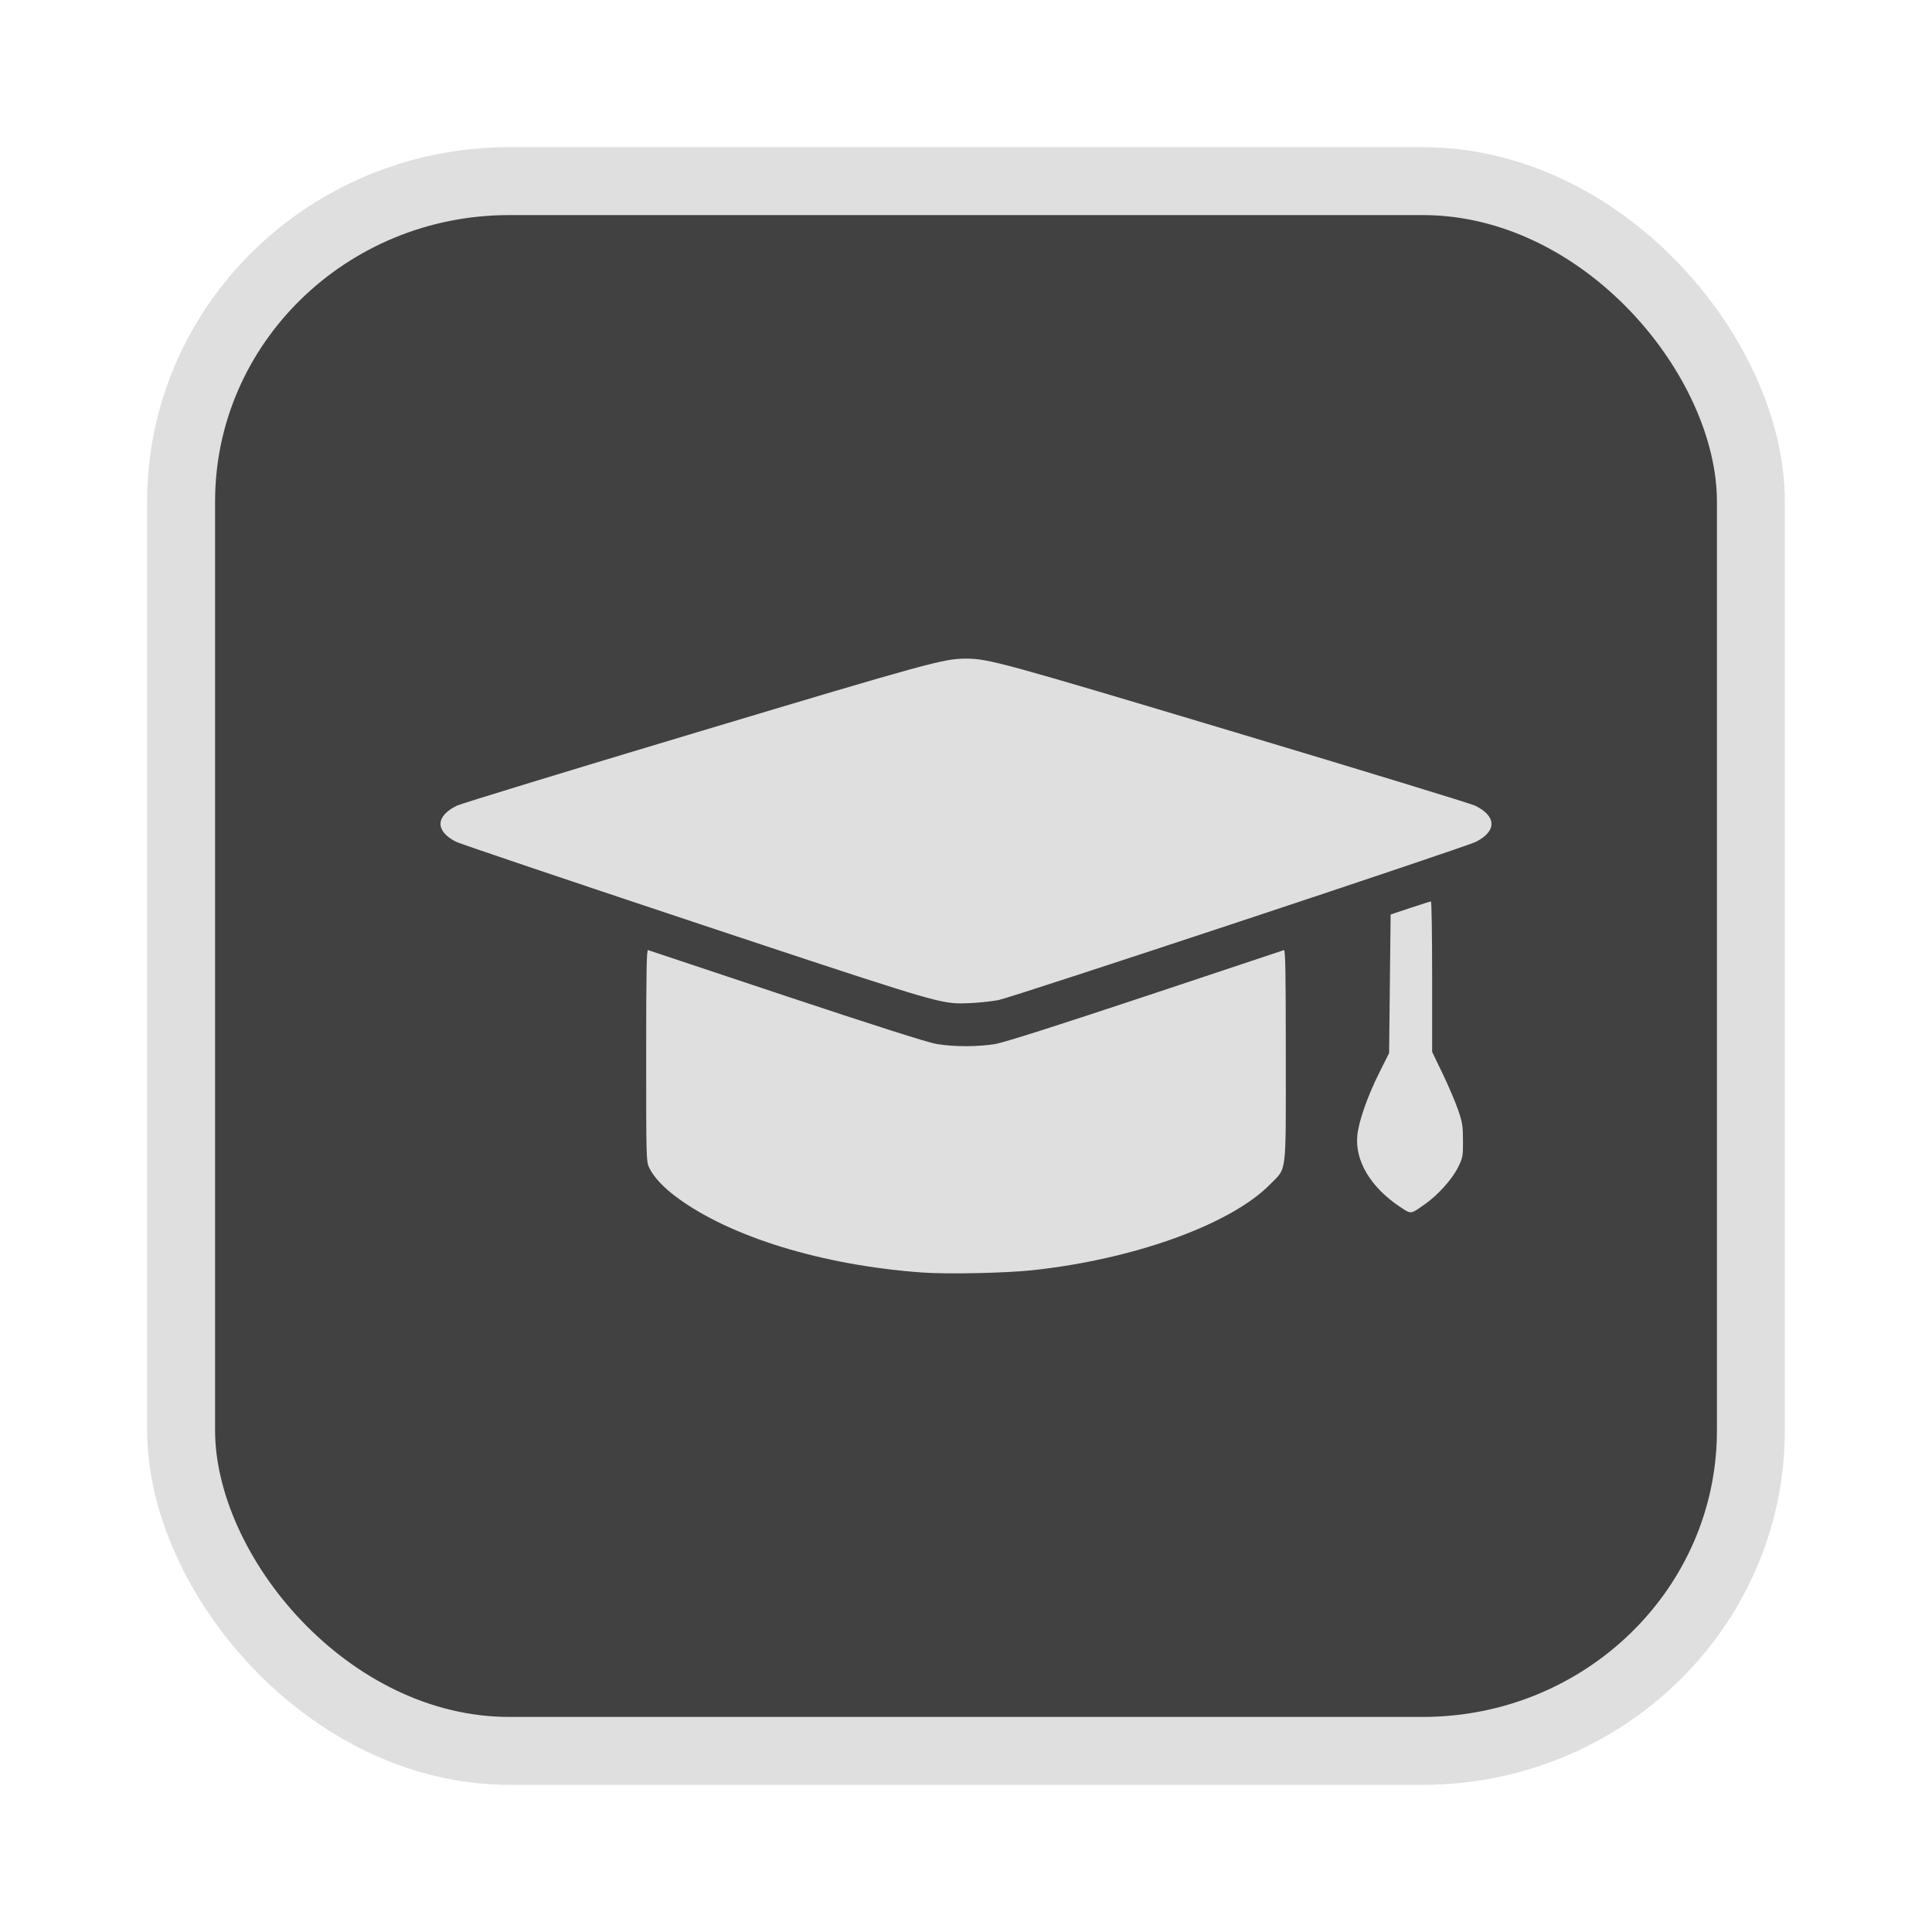<?xml version="1.0" encoding="UTF-8" standalone="no"?>
<svg
   width="64"
   height="64"
   version="1.1"
   id="svg73"
   sodipodi:docname="audacious.svg"
   inkscape:version="1.4.2 (ebf0e940d0, 2025-05-08)"
   xmlns:inkscape="http://www.inkscape.org/namespaces/inkscape"
   xmlns:sodipodi="http://sodipodi.sourceforge.net/DTD/sodipodi-0.dtd"
   xmlns="http://www.w3.org/2000/svg"
   xmlns:svg="http://www.w3.org/2000/svg"
   xmlns:rdf="http://www.w3.org/1999/02/22-rdf-syntax-ns#"
   xmlns:cc="http://creativecommons.org/ns#"
   xmlns:dc="http://purl.org/dc/elements/1.1/">
  <sodipodi:namedview
     pagecolor="#f5f7fa"
     bordercolor="#666666"
     borderopacity="1"
     objecttolerance="10"
     gridtolerance="10"
     guidetolerance="10"
     inkscape:pageopacity="0"
     inkscape:pageshadow="2"
     inkscape:window-width="1377"
     inkscape:window-height="886"
     id="namedview75"
     showgrid="false"
     inkscape:zoom="6.2890624"
     inkscape:cx="46.350311"
     inkscape:cy="44.124224"
     inkscape:window-x="264"
     inkscape:window-y="75"
     inkscape:window-maximized="0"
     inkscape:current-layer="g877"
     inkscape:document-rotation="0"
     inkscape:pagecheckerboard="0"
     inkscape:showpageshadow="2"
     inkscape:deskcolor="#d1d1d1" />
  <defs
     id="defs29" />
  <circle
     cx="32.516"
     cy="31.878"
     r="0"
     fill="url(#b)"
     stroke-width="1.571"
     id="circle41"
     style="fill:url(#b)" />
  <g
     aria-label="GZ"
     transform="matrix(1.221,0,0,0.819,0.496,-0.166)"
     id="text93"
     style="font-weight:bold;font-size:11.526px;line-height:1.25;font-family:sans-serif;-inkscape-font-specification:'sans-serif Bold';fill:#f2f2f2;stroke-width:0.288" />
  <g
     id="g877"
     transform="matrix(1.1,0,0,1.1,-3.185,-3.207)">
    <rect
       x="8.35"
       y="8.37"
       width="47.273"
       height="47.273"
       rx="9.883"
       ry="9.649"
       fill="url(#linearGradient862)"
       stroke-width="3.054"
       id="rect35-7-3"
       style="fill:#414141;fill-opacity:1;stroke:#dfdfdf;stroke-width:2.045;stroke-dasharray:none;stroke-opacity:1" />
    <path
       style="fill:#dfdfdf;stroke-width:0.034;fill-opacity:1"
       d="M 30.669,41.237 C 27.669,41.021 24.889,40.169 23.272,38.97 c -0.4,-0.297 -0.69,-0.608 -0.824,-0.885 -0.091,-0.188 -0.093,-0.261 -0.093,-3.385 0,-2.536 0.012,-3.189 0.057,-3.172 0.031,0.012 1.907,0.637 4.168,1.389 2.685,0.893 4.251,1.392 4.515,1.437 0.515,0.089 1.267,0.089 1.782,0 0.263,-0.046 1.83,-0.544 4.515,-1.437 2.261,-0.752 4.137,-1.377 4.168,-1.389 0.045,-0.017 0.057,0.637 0.057,3.172 0,3.678 0.039,3.36 -0.473,3.882 -1.184,1.207 -4.102,2.26 -7.165,2.587 -0.81,0.086 -2.554,0.122 -3.309,0.068 z M 45.047,39.254 c -0.88,-0.59 -1.353,-1.388 -1.276,-2.149 0.043,-0.424 0.307,-1.177 0.656,-1.875 l 0.301,-0.602 0.023,-2.086 0.023,-2.086 0.589,-0.197 c 0.324,-0.108 0.605,-0.197 0.625,-0.197 0.02,0 0.036,1.019 0.036,2.265 v 2.265 l 0.315,0.654 c 0.173,0.359 0.382,0.848 0.464,1.085 0.132,0.383 0.149,0.488 0.15,0.932 0.002,0.474 -0.006,0.516 -0.145,0.799 -0.175,0.357 -0.6,0.833 -0.983,1.104 -0.462,0.327 -0.427,0.323 -0.777,0.087 z M 31.6,33.123 c -0.637,-0.067 -1.385,-0.3 -7.859,-2.455 -3.798,-1.264 -6.997,-2.345 -7.109,-2.401 -0.635,-0.321 -0.627,-0.773 0.021,-1.089 0.126,-0.061 3.366,-1.052 7.2,-2.201 7.045,-2.112 7.465,-2.227 8.133,-2.227 0.67,0 1.087,0.114 8.135,2.227 3.833,1.149 7.073,2.14 7.198,2.201 0.648,0.316 0.657,0.769 0.021,1.089 -0.337,0.17 -13.984,4.693 -14.378,4.766 -0.405,0.074 -1.084,0.119 -1.363,0.09 z"
       id="path1-53" />
  </g>
</svg>
